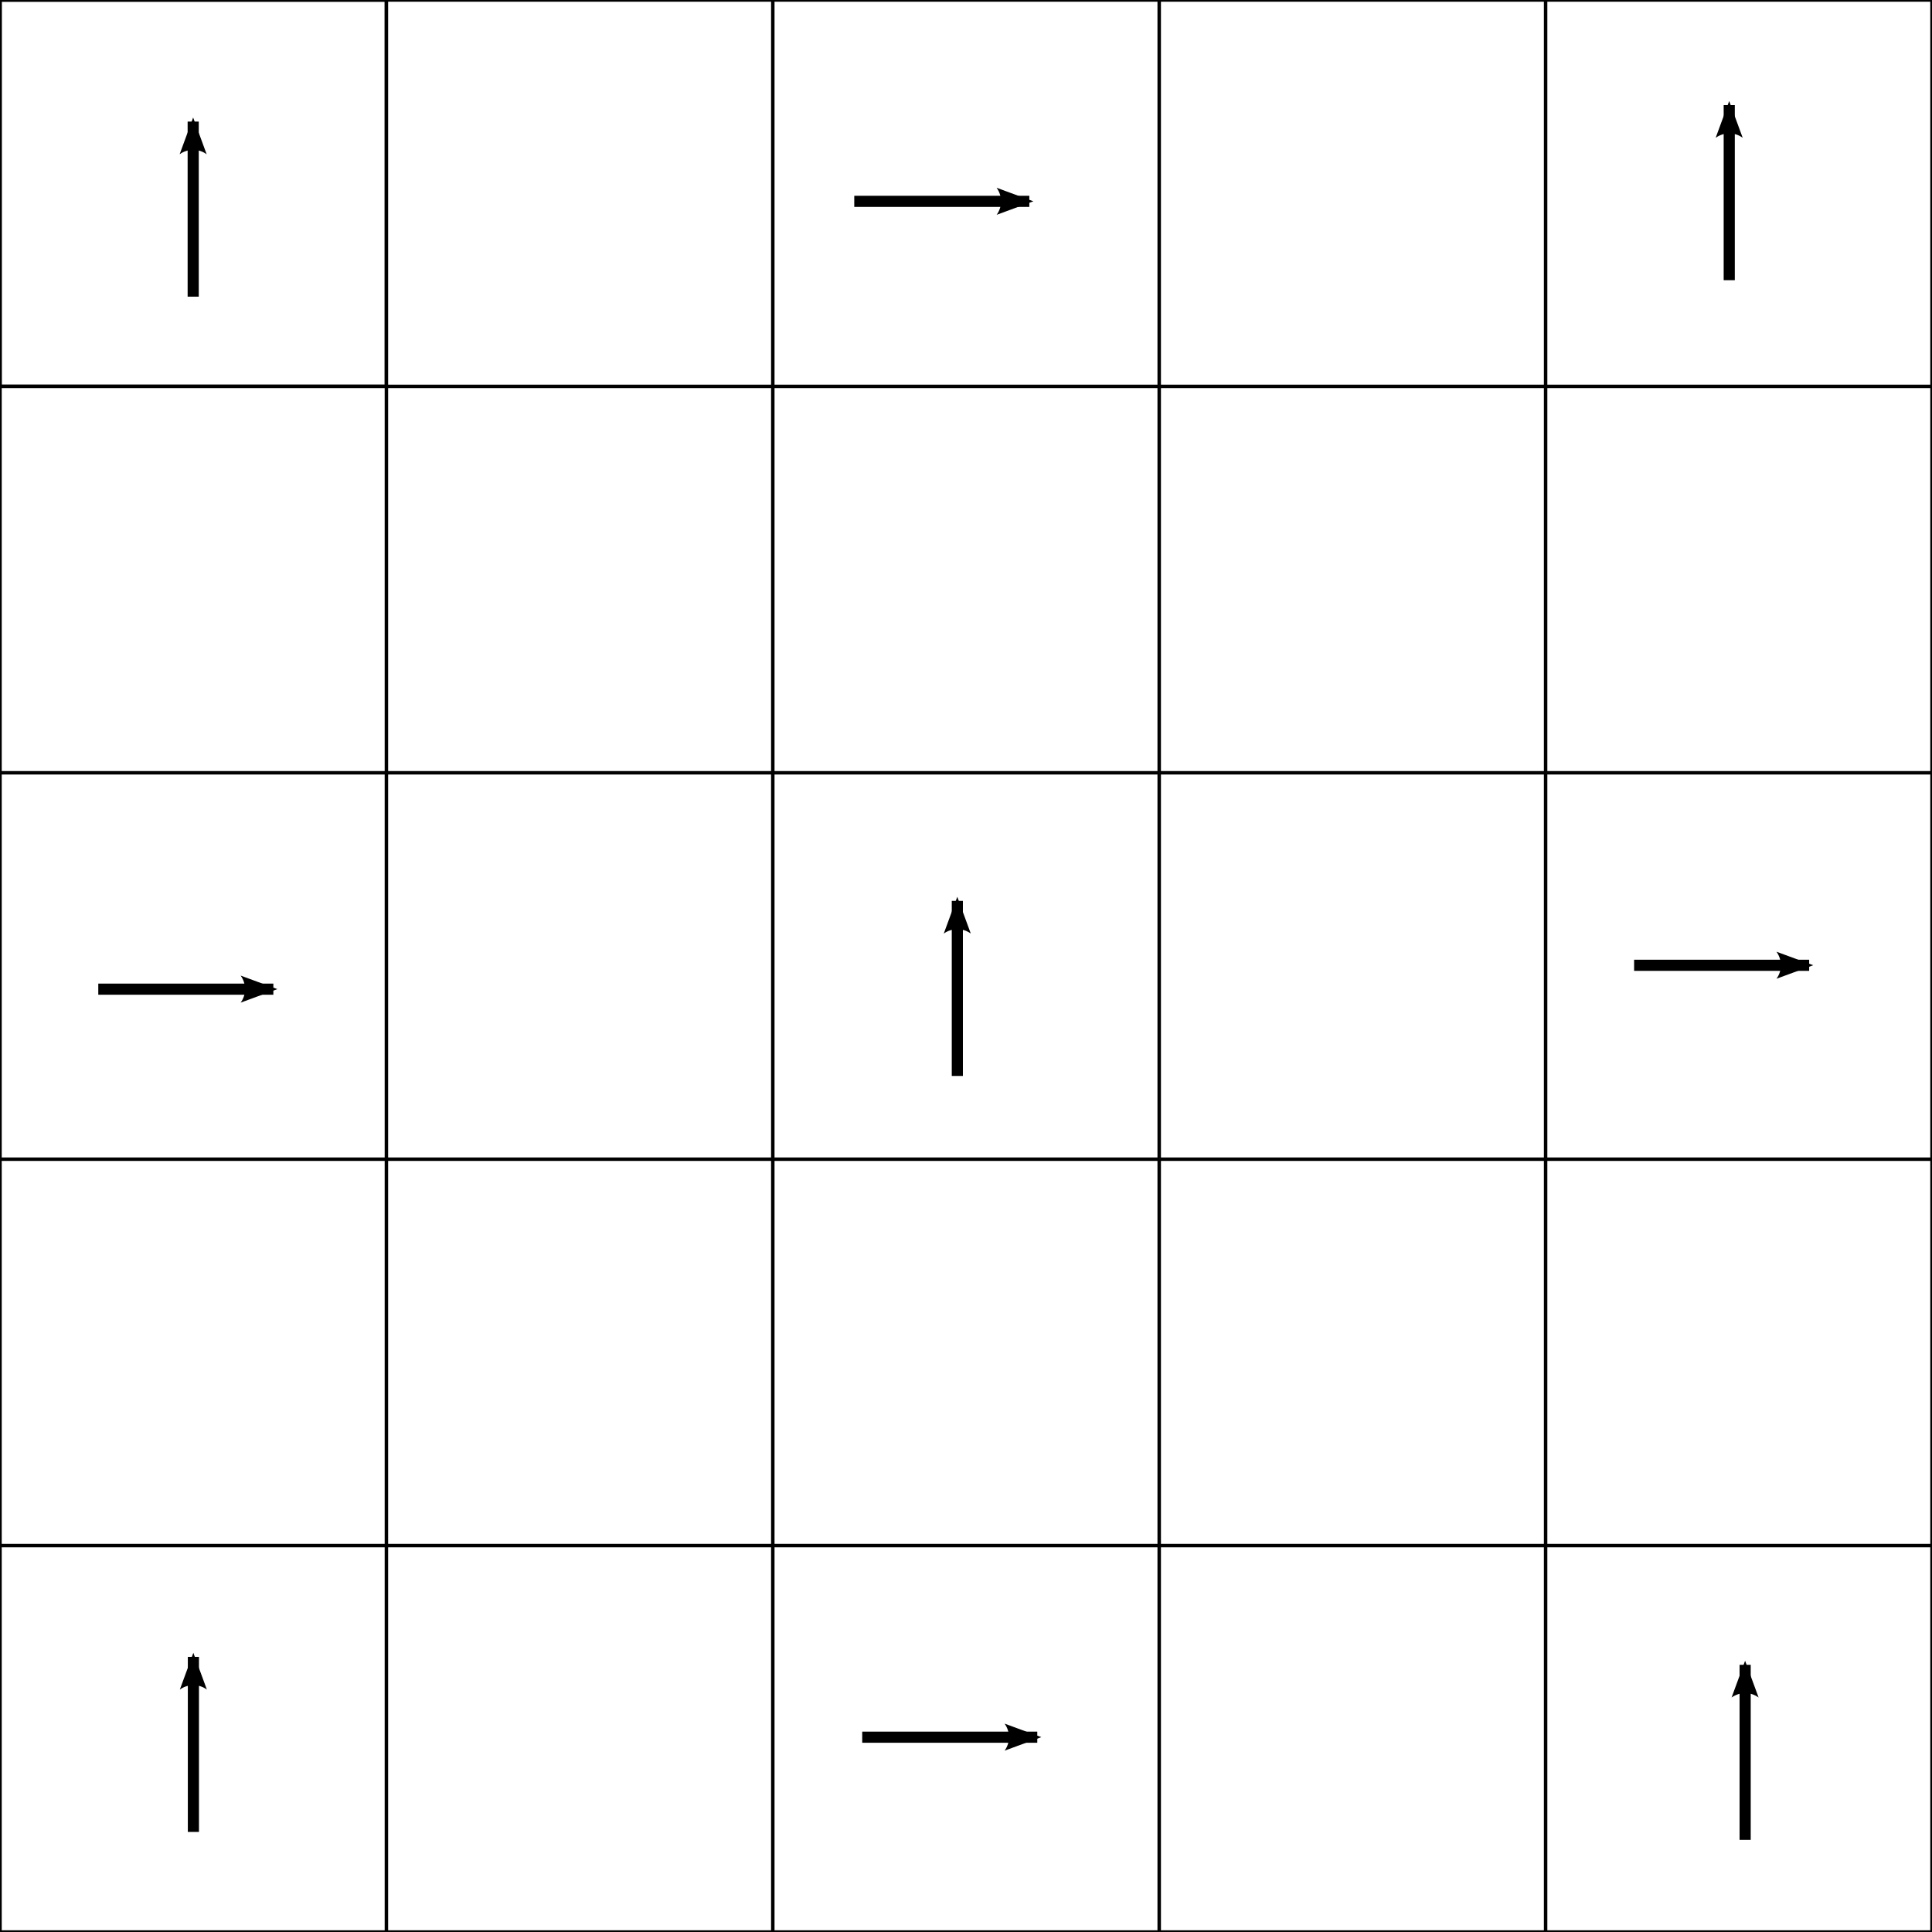 <?xml version="1.0" encoding="UTF-8" standalone="no"?>
<!-- Created with Inkscape (http://www.inkscape.org/) -->

<svg
   width="115.371mm"
   height="115.371mm"
   viewBox="0 0 115.371 115.371"
   version="1.1"
   id="svg5"
   inkscape:version="1.1 (c4e8f9e, 2021-05-24)"
   sodipodi:docname="polarity.svg"
   xmlns:inkscape="http://www.inkscape.org/namespaces/inkscape"
   xmlns:sodipodi="http://sodipodi.sourceforge.net/DTD/sodipodi-0.dtd"
   xmlns:xlink="http://www.w3.org/1999/xlink"
   xmlns="http://www.w3.org/2000/svg"
   xmlns:svg="http://www.w3.org/2000/svg">
  <sodipodi:namedview
     id="namedview7"
     pagecolor="#ffffff"
     bordercolor="#666666"
     borderopacity="1.0"
     inkscape:pageshadow="2"
     inkscape:pageopacity="0.0"
     inkscape:pagecheckerboard="0"
     inkscape:document-units="mm"
     showgrid="false"
     inkscape:snap-page="false"
     fit-margin-top="0"
     fit-margin-left="0"
     fit-margin-right="0"
     fit-margin-bottom="0"
     inkscape:zoom="0.55678311"
     inkscape:cx="-262.2206"
     inkscape:cy="370.8805"
     inkscape:window-width="1811"
     inkscape:window-height="1003"
     inkscape:window-x="1133"
     inkscape:window-y="83"
     inkscape:window-maximized="0"
     inkscape:current-layer="layer1" />
  <defs
     id="defs2">
    <marker
       style="overflow:visible"
       id="Arrow2Lend"
       refX="0"
       refY="0"
       orient="auto"
       inkscape:stockid="Arrow2Lend"
       inkscape:isstock="true">
      <path
         transform="matrix(-1.1,0,0,-1.1,-1.1,0)"
         d="M 8.719,4.034 -2.207,0.016 8.719,-4.002 c -1.745,2.372 -1.735,5.617 -6e-7,8.035 z"
         style="fill:context-stroke;fill-rule:evenodd;stroke-width:0.625;stroke-linejoin:round"
         id="path1430" />
    </marker>
    <marker
       style="overflow:visible"
       id="Arrow1Lend"
       refX="0"
       refY="0"
       orient="auto"
       inkscape:stockid="Arrow1Lend"
       inkscape:isstock="true">
      <path
         transform="matrix(-0.8,0,0,-0.8,-10,0)"
         style="fill:context-stroke;fill-rule:evenodd;stroke:context-stroke;stroke-width:1pt"
         d="M 0,0 5,-5 -12.5,0 5,5 Z"
         id="path1412" />
    </marker>
    <marker
       style="overflow:visible"
       id="Arrow1Lstart"
       refX="0"
       refY="0"
       orient="auto"
       inkscape:stockid="Arrow1Lstart"
       inkscape:isstock="true">
      <path
         transform="matrix(0.8,0,0,0.8,10,0)"
         style="fill:context-stroke;fill-rule:evenodd;stroke:context-stroke;stroke-width:1pt"
         d="M 0,0 5,-5 -12.5,0 5,5 Z"
         id="path1409" />
    </marker>
    <marker
       style="overflow:visible"
       id="Arrow2Lend-0"
       refX="0"
       refY="0"
       orient="auto"
       inkscape:stockid="Arrow2Lend"
       inkscape:isstock="true">
      <path
         transform="matrix(-1.1,0,0,-1.1,-1.1,0)"
         d="M 8.719,4.034 -2.207,0.016 8.719,-4.002 c -1.745,2.372 -1.735,5.617 -6e-7,8.035 z"
         style="fill:context-stroke;fill-rule:evenodd;stroke-width:0.625;stroke-linejoin:round"
         id="path1430-7" />
    </marker>
    <marker
       style="overflow:visible"
       id="Arrow2Lend-8"
       refX="0"
       refY="0"
       orient="auto"
       inkscape:stockid="Arrow2Lend"
       inkscape:isstock="true">
      <path
         transform="matrix(-1.1,0,0,-1.1,-1.1,0)"
         d="M 8.719,4.034 -2.207,0.016 8.719,-4.002 c -1.745,2.372 -1.735,5.617 -6e-7,8.035 z"
         style="fill:context-stroke;fill-rule:evenodd;stroke-width:0.625;stroke-linejoin:round"
         id="path1430-5" />
    </marker>
    <marker
       style="overflow:visible"
       id="Arrow2Lend-3"
       refX="0"
       refY="0"
       orient="auto"
       inkscape:stockid="Arrow2Lend"
       inkscape:isstock="true">
      <path
         transform="matrix(-1.1,0,0,-1.1,-1.1,0)"
         d="M 8.719,4.034 -2.207,0.016 8.719,-4.002 c -1.745,2.372 -1.735,5.617 -6e-7,8.035 z"
         style="fill:context-stroke;fill-rule:evenodd;stroke-width:0.625;stroke-linejoin:round"
         id="path1430-0" />
    </marker>
    <marker
       style="overflow:visible"
       id="Arrow2Lend-2"
       refX="0"
       refY="0"
       orient="auto"
       inkscape:stockid="Arrow2Lend"
       inkscape:isstock="true">
      <path
         transform="matrix(-1.1,0,0,-1.1,-1.1,0)"
         d="M 8.719,4.034 -2.207,0.016 8.719,-4.002 c -1.745,2.372 -1.735,5.617 -6e-7,8.035 z"
         style="fill:context-stroke;fill-rule:evenodd;stroke-width:0.625;stroke-linejoin:round"
         id="path1430-2" />
    </marker>
    <marker
       style="overflow:visible"
       id="Arrow2Lend-22"
       refX="0"
       refY="0"
       orient="auto"
       inkscape:stockid="Arrow2Lend"
       inkscape:isstock="true">
      <path
         transform="matrix(-1.1,0,0,-1.1,-1.1,0)"
         d="M 8.719,4.034 -2.207,0.016 8.719,-4.002 c -1.745,2.372 -1.735,5.617 -6e-7,8.035 z"
         style="fill:context-stroke;fill-rule:evenodd;stroke-width:0.625;stroke-linejoin:round"
         id="path1430-71" />
    </marker>
    <marker
       style="overflow:visible"
       id="Arrow2Lend-22-1"
       refX="0"
       refY="0"
       orient="auto"
       inkscape:stockid="Arrow2Lend"
       inkscape:isstock="true">
      <path
         transform="matrix(-1.1,0,0,-1.1,-1.1,0)"
         d="M 8.719,4.034 -2.207,0.016 8.719,-4.002 c -1.745,2.372 -1.735,5.617 -6e-7,8.035 z"
         style="fill:context-stroke;fill-rule:evenodd;stroke-width:0.625;stroke-linejoin:round"
         id="path1430-71-1" />
    </marker>
    <marker
       style="overflow:visible"
       id="Arrow2Lend-22-18"
       refX="0"
       refY="0"
       orient="auto"
       inkscape:stockid="Arrow2Lend"
       inkscape:isstock="true">
      <path
         transform="matrix(-1.1,0,0,-1.1,-1.1,0)"
         d="M 8.719,4.034 -2.207,0.016 8.719,-4.002 c -1.745,2.372 -1.735,5.617 -6e-7,8.035 z"
         style="fill:context-stroke;fill-rule:evenodd;stroke-width:0.625;stroke-linejoin:round"
         id="path1430-71-7" />
    </marker>
    <marker
       style="overflow:visible"
       id="Arrow2Lend-22-0"
       refX="0"
       refY="0"
       orient="auto"
       inkscape:stockid="Arrow2Lend"
       inkscape:isstock="true">
      <path
         transform="matrix(-1.1,0,0,-1.1,-1.1,0)"
         d="M 8.719,4.034 -2.207,0.016 8.719,-4.002 c -1.745,2.372 -1.735,5.617 -6e-7,8.035 z"
         style="fill:context-stroke;fill-rule:evenodd;stroke-width:0.625;stroke-linejoin:round"
         id="path1430-71-0" />
    </marker>
  </defs>
  <g
     inkscape:label="Layer 1"
     inkscape:groupmode="layer"
     id="layer1"
     transform="translate(-32.181,-50.239)">
    <rect
       style="fill:none;fill-rule:evenodd;stroke:#000000;stroke-width:0.103;stroke-opacity:1"
       id="rect31"
       width="22.971"
       height="22.971"
       x="32.233"
       y="50.29"
       inkscape:tile-cx="43.718396"
       inkscape:tile-cy="61.775994"
       inkscape:tile-w="23.074178"
       inkscape:tile-h="23.074178"
       inkscape:tile-x0="32.181307"
       inkscape:tile-y0="50.238905" />
    <path
       style="fill:none;stroke:#000000;stroke-width:0.665;stroke-linecap:butt;stroke-linejoin:miter;stroke-miterlimit:4;stroke-dasharray:none;stroke-opacity:1;marker-end:url(#Arrow2Lend)"
       d="M 43.718,67.954 V 57.499"
       id="path1407" />
    <path
       style="fill:none;stroke:#000000;stroke-width:0.665;stroke-linecap:butt;stroke-linejoin:miter;stroke-miterlimit:4;stroke-dasharray:none;stroke-opacity:1;marker-end:url(#Arrow2Lend-0)"
       d="m 43.73,159.634 v -10.454"
       id="path1407-4" />
    <use
       x="0"
       y="0"
       inkscape:tiled-clone-of="#rect31"
       xlink:href="#rect31"
       id="use1849"
       width="100%"
       height="100%" />
    <use
       x="0"
       y="0"
       inkscape:tiled-clone-of="#rect31"
       xlink:href="#rect31"
       transform="translate(0,23.074)"
       id="use1851"
       width="100%"
       height="100%" />
    <use
       x="0"
       y="0"
       inkscape:tiled-clone-of="#rect31"
       xlink:href="#rect31"
       transform="translate(0,46.148)"
       id="use1853"
       width="100%"
       height="100%" />
    <use
       x="0"
       y="0"
       inkscape:tiled-clone-of="#rect31"
       xlink:href="#rect31"
       transform="translate(0,69.223)"
       id="use1855"
       width="100%"
       height="100%" />
    <use
       x="0"
       y="0"
       inkscape:tiled-clone-of="#rect31"
       xlink:href="#rect31"
       transform="translate(0,92.297)"
       id="use1857"
       width="100%"
       height="100%" />
    <use
       x="0"
       y="0"
       inkscape:tiled-clone-of="#rect31"
       xlink:href="#rect31"
       transform="translate(23.074)"
       id="use1859"
       width="100%"
       height="100%" />
    <use
       x="0"
       y="0"
       inkscape:tiled-clone-of="#rect31"
       xlink:href="#rect31"
       transform="translate(23.074,23.074)"
       id="use1861"
       width="100%"
       height="100%" />
    <use
       x="0"
       y="0"
       inkscape:tiled-clone-of="#rect31"
       xlink:href="#rect31"
       transform="translate(23.074,46.148)"
       id="use1863"
       width="100%"
       height="100%" />
    <use
       x="0"
       y="0"
       inkscape:tiled-clone-of="#rect31"
       xlink:href="#rect31"
       transform="translate(23.074,69.223)"
       id="use1865"
       width="100%"
       height="100%" />
    <use
       x="0"
       y="0"
       inkscape:tiled-clone-of="#rect31"
       xlink:href="#rect31"
       transform="translate(23.074,92.297)"
       id="use1867"
       width="100%"
       height="100%" />
    <use
       x="0"
       y="0"
       inkscape:tiled-clone-of="#rect31"
       xlink:href="#rect31"
       transform="translate(46.148)"
       id="use1869"
       width="100%"
       height="100%" />
    <use
       x="0"
       y="0"
       inkscape:tiled-clone-of="#rect31"
       xlink:href="#rect31"
       transform="translate(46.148,23.074)"
       id="use1871"
       width="100%"
       height="100%" />
    <use
       x="0"
       y="0"
       inkscape:tiled-clone-of="#rect31"
       xlink:href="#rect31"
       transform="translate(46.148,46.148)"
       id="use1873"
       width="100%"
       height="100%" />
    <use
       x="0"
       y="0"
       inkscape:tiled-clone-of="#rect31"
       xlink:href="#rect31"
       transform="translate(46.148,69.223)"
       id="use1875"
       width="100%"
       height="100%" />
    <use
       x="0"
       y="0"
       inkscape:tiled-clone-of="#rect31"
       xlink:href="#rect31"
       transform="translate(46.148,92.297)"
       id="use1877"
       width="100%"
       height="100%" />
    <use
       x="0"
       y="0"
       inkscape:tiled-clone-of="#rect31"
       xlink:href="#rect31"
       transform="translate(69.223)"
       id="use1879"
       width="100%"
       height="100%" />
    <use
       x="0"
       y="0"
       inkscape:tiled-clone-of="#rect31"
       xlink:href="#rect31"
       transform="translate(69.223,23.074)"
       id="use1881"
       width="100%"
       height="100%" />
    <use
       x="0"
       y="0"
       inkscape:tiled-clone-of="#rect31"
       xlink:href="#rect31"
       transform="translate(69.223,46.148)"
       id="use1883"
       width="100%"
       height="100%" />
    <use
       x="0"
       y="0"
       inkscape:tiled-clone-of="#rect31"
       xlink:href="#rect31"
       transform="translate(69.223,69.223)"
       id="use1885"
       width="100%"
       height="100%" />
    <use
       x="0"
       y="0"
       inkscape:tiled-clone-of="#rect31"
       xlink:href="#rect31"
       transform="translate(69.223,92.297)"
       id="use1887"
       width="100%"
       height="100%" />
    <use
       x="0"
       y="0"
       inkscape:tiled-clone-of="#rect31"
       xlink:href="#rect31"
       transform="translate(92.297)"
       id="use1889"
       width="100%"
       height="100%" />
    <use
       x="0"
       y="0"
       inkscape:tiled-clone-of="#rect31"
       xlink:href="#rect31"
       transform="translate(92.297,23.074)"
       id="use1891"
       width="100%"
       height="100%" />
    <use
       x="0"
       y="0"
       inkscape:tiled-clone-of="#rect31"
       xlink:href="#rect31"
       transform="translate(92.297,46.148)"
       id="use1893"
       width="100%"
       height="100%" />
    <use
       x="0"
       y="0"
       inkscape:tiled-clone-of="#rect31"
       xlink:href="#rect31"
       transform="translate(92.297,69.223)"
       id="use1895"
       width="100%"
       height="100%" />
    <use
       x="0"
       y="0"
       inkscape:tiled-clone-of="#rect31"
       xlink:href="#rect31"
       transform="translate(92.297,92.297)"
       id="use1897"
       width="100%"
       height="100%" />
    <path
       style="fill:none;stroke:#000000;stroke-width:0.665;stroke-linecap:butt;stroke-linejoin:miter;stroke-miterlimit:4;stroke-dasharray:none;stroke-opacity:1;marker-end:url(#Arrow2Lend-8)"
       d="m 89.349,114.49 v -10.454"
       id="path1407-8" />
    <path
       style="fill:none;stroke:#000000;stroke-width:0.665;stroke-linecap:butt;stroke-linejoin:miter;stroke-miterlimit:4;stroke-dasharray:none;stroke-opacity:1;marker-end:url(#Arrow2Lend-3)"
       d="m 136.394,160.109 v -10.454"
       id="path1407-6" />
    <path
       style="fill:none;stroke:#000000;stroke-width:0.665;stroke-linecap:butt;stroke-linejoin:miter;stroke-miterlimit:4;stroke-dasharray:none;stroke-opacity:1;marker-end:url(#Arrow2Lend-2)"
       d="M 135.444,66.97 V 56.515"
       id="path1407-5" />
    <path
       style="fill:none;stroke:#000000;stroke-width:0.665;stroke-linecap:butt;stroke-linejoin:miter;stroke-miterlimit:4;stroke-dasharray:none;stroke-opacity:1;marker-end:url(#Arrow2Lend-22)"
       d="m 38.05,109.308 h 10.454"
       id="path1407-52" />
    <path
       style="fill:none;stroke:#000000;stroke-width:0.665;stroke-linecap:butt;stroke-linejoin:miter;stroke-miterlimit:4;stroke-dasharray:none;stroke-opacity:1;marker-end:url(#Arrow2Lend-22-1)"
       d="m 83.194,62.263 h 10.454"
       id="path1407-52-0" />
    <path
       style="fill:none;stroke:#000000;stroke-width:0.665;stroke-linecap:butt;stroke-linejoin:miter;stroke-miterlimit:4;stroke-dasharray:none;stroke-opacity:1;marker-end:url(#Arrow2Lend-22-18)"
       d="m 83.669,153.977 h 10.454"
       id="path1407-52-6" />
    <path
       style="fill:none;stroke:#000000;stroke-width:0.665;stroke-linecap:butt;stroke-linejoin:miter;stroke-miterlimit:4;stroke-dasharray:none;stroke-opacity:1;marker-end:url(#Arrow2Lend-22-0)"
       d="m 129.763,107.882 h 10.454"
       id="path1407-52-9" />
  </g>
</svg>
